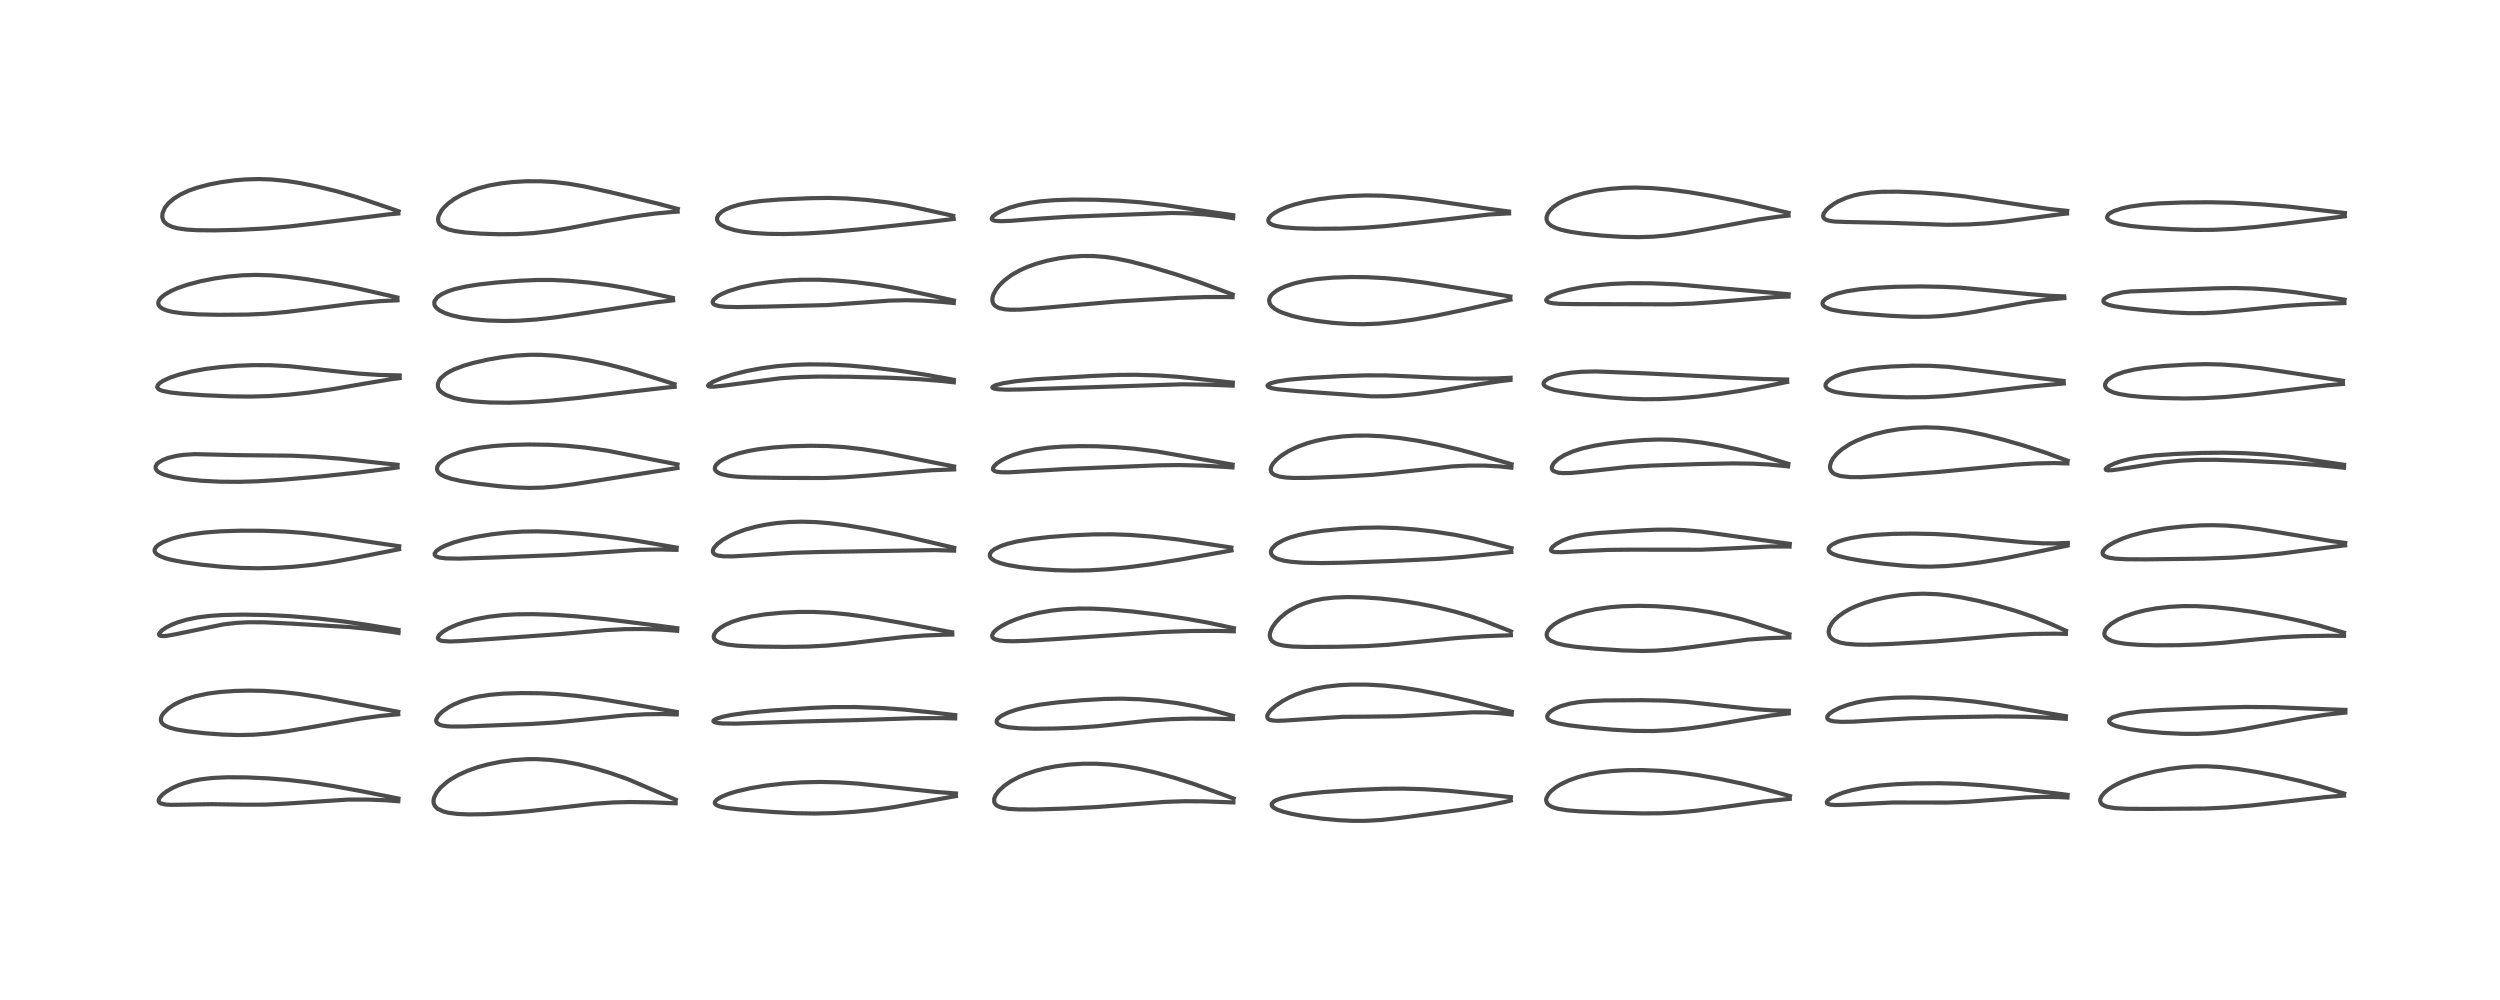 <?xml version="1.0" encoding="utf-8" standalone="no"?>
<!DOCTYPE svg PUBLIC "-//W3C//DTD SVG 1.1//EN"
  "http://www.w3.org/Graphics/SVG/1.1/DTD/svg11.dtd">
<!-- Created with matplotlib (https://matplotlib.org/) -->
<svg height="288pt" version="1.1" viewBox="0 0 720 288" width="720pt" xmlns="http://www.w3.org/2000/svg" xmlns:xlink="http://www.w3.org/1999/xlink">
 <defs>
  <style type="text/css">*{stroke-linecap:butt;stroke-linejoin:round;}</style>
 </defs>
 <g id="figure_1">
  <g id="patch_1">
   <path d="M 0 288 
L 720 288 
L 720 0 
L 0 0 
z
" style="fill:#ffffff;"/>
  </g>
  <g id="axes_1">
   <g id="line2d_1">
    <path clip-path="url(#p3a9fe9a970)" d="M 114.747 229.976 
L 104.138 227.869 
L 95.812 226.354 
L 88.856 225.306 
L 82.807 224.61 
L 77.097 224.162 
L 70.994 223.89 
L 65.525 223.852 
L 61.266 224.048 
L 57.78 224.451 
L 55.48 224.889 
L 53.037 225.553 
L 51.024 226.299 
L 49.648 226.941 
L 47.928 227.955 
L 46.805 228.827 
L 45.987 229.737 
L 45.704 230.348 
L 45.713 230.8 
L 45.977 231.176 
L 46.364 231.405 
L 47.737 231.714 
L 49.22 231.8 
L 53.137 231.739 
L 60.999 231.599 
L 70.027 231.747 
L 76.3 231.737 
L 81.865 231.474 
L 100.347 230.274 
L 105.777 230.273 
L 110.88 230.467 
L 114.713 230.751 
L 114.713 230.751 
" style="fill:none;stroke:#000000;stroke-linecap:square;stroke-opacity:0.7;stroke-width:1.2;"/>
   </g>
   <g id="line2d_2">
    <path clip-path="url(#p3a9fe9a970)" d="M 114.7 204.999 
L 105.144 203.212 
L 91.809 200.722 
L 85.968 199.837 
L 81.276 199.312 
L 76.098 198.976 
L 71.834 198.898 
L 67.495 199.001 
L 63.27 199.307 
L 59.967 199.738 
L 56.312 200.5 
L 53.617 201.336 
L 51.163 202.39 
L 49.89 203.094 
L 48.512 204.041 
L 47.108 205.391 
L 46.621 206.115 
L 46.335 206.892 
L 46.337 207.572 
L 46.573 208.131 
L 47.041 208.64 
L 47.734 209.089 
L 48.81 209.541 
L 50.809 210.076 
L 53.984 210.615 
L 58.811 211.16 
L 64.234 211.556 
L 68.679 211.692 
L 73.001 211.601 
L 77.526 211.251 
L 82.4 210.63 
L 88.76 209.573 
L 103.788 206.944 
L 109.706 206.166 
L 114.697 205.713 
L 114.697 205.713 
" style="fill:none;stroke:#000000;stroke-linecap:square;stroke-opacity:0.7;stroke-width:1.2;"/>
   </g>
   <g id="line2d_3">
    <path clip-path="url(#p3a9fe9a970)" d="M 114.777 181.432 
L 105.871 179.974 
L 98.902 178.965 
L 91.496 178.12 
L 83.571 177.453 
L 76.791 177.121 
L 69.752 177.009 
L 64.246 177.119 
L 60.249 177.395 
L 56.815 177.838 
L 53.732 178.471 
L 51.114 179.254 
L 49.525 179.883 
L 47.869 180.72 
L 46.636 181.557 
L 45.859 182.423 
L 45.788 182.714 
L 45.898 182.953 
L 46.179 183.106 
L 46.955 183.193 
L 48.06 183.11 
L 50.464 182.689 
L 64.244 179.841 
L 67.979 179.4 
L 71.39 179.207 
L 76.067 179.228 
L 83.872 179.598 
L 100.714 180.595 
L 107.025 181.208 
L 113.282 182.047 
L 114.777 182.286 
L 114.777 182.286 
" style="fill:none;stroke:#000000;stroke-linecap:square;stroke-opacity:0.7;stroke-width:1.2;"/>
   </g>
   <g id="line2d_4">
    <path clip-path="url(#p3a9fe9a970)" d="M 114.982 157.315 
L 108.234 156.327 
L 94.007 154.204 
L 87.466 153.477 
L 82.253 153.095 
L 75.7 152.861 
L 69.133 152.843 
L 63.555 153.02 
L 58.791 153.387 
L 54.594 153.955 
L 51.525 154.583 
L 49.571 155.121 
L 47.093 156.063 
L 45.659 156.883 
L 44.881 157.591 
L 44.533 158.267 
L 44.538 158.749 
L 44.685 159.093 
L 45.17 159.617 
L 46.053 160.155 
L 47.591 160.751 
L 49.316 161.222 
L 52.636 161.878 
L 57.879 162.615 
L 63.939 163.223 
L 69.23 163.556 
L 74.384 163.66 
L 79.073 163.558 
L 84.511 163.23 
L 90.475 162.625 
L 95.668 161.88 
L 101.491 160.819 
L 114.945 158.176 
L 114.945 158.176 
" style="fill:none;stroke:#000000;stroke-linecap:square;stroke-opacity:0.7;stroke-width:1.2;"/>
   </g>
   <g id="line2d_5">
    <path clip-path="url(#p3a9fe9a970)" d="M 114.499 133.861 
L 110.161 133.411 
L 98.347 132.118 
L 90.524 131.531 
L 83.954 131.239 
L 77.022 131.168 
L 68.565 131.084 
L 56.11 130.793 
L 52.941 130.991 
L 50.792 131.293 
L 48.361 131.891 
L 46.867 132.481 
L 45.66 133.217 
L 45.213 133.638 
L 44.805 134.376 
L 44.841 134.998 
L 45.102 135.44 
L 45.501 135.815 
L 46.502 136.392 
L 47.597 136.81 
L 49.921 137.412 
L 53.416 137.988 
L 57.888 138.443 
L 63.355 138.728 
L 68.805 138.771 
L 74.251 138.605 
L 81.205 138.172 
L 92.279 137.224 
L 103.246 136.083 
L 112.435 134.913 
L 114.5 134.616 
L 114.5 134.616 
" style="fill:none;stroke:#000000;stroke-linecap:square;stroke-opacity:0.7;stroke-width:1.2;"/>
   </g>
   <g id="line2d_6">
    <path clip-path="url(#p3a9fe9a970)" d="M 115.119 108.122 
L 109.098 107.973 
L 103.336 107.596 
L 96.034 106.845 
L 83.466 105.472 
L 78.215 105.187 
L 73.182 105.155 
L 68.228 105.338 
L 63.183 105.749 
L 59.213 106.255 
L 55.12 106.991 
L 51.763 107.82 
L 48.871 108.792 
L 46.937 109.699 
L 45.974 110.345 
L 45.391 111 
L 45.288 111.518 
L 45.539 111.942 
L 46.106 112.303 
L 46.821 112.565 
L 48.992 113.013 
L 52.236 113.382 
L 58.398 113.812 
L 66.542 114.156 
L 72.342 114.213 
L 77.707 114.056 
L 83.249 113.664 
L 89.107 113.033 
L 95.786 112.083 
L 104.582 110.556 
L 112.144 109.292 
L 115.096 108.903 
L 115.096 108.903 
" style="fill:none;stroke:#000000;stroke-linecap:square;stroke-opacity:0.7;stroke-width:1.2;"/>
   </g>
   <g id="line2d_7">
    <path clip-path="url(#p3a9fe9a970)" d="M 114.436 85.677 
L 102.184 82.874 
L 95.011 81.502 
L 88.226 80.403 
L 82.394 79.657 
L 78.207 79.305 
L 73.693 79.171 
L 69.888 79.283 
L 65.8 79.633 
L 61.702 80.215 
L 57.748 81.001 
L 53.989 81.994 
L 51.147 82.973 
L 49.216 83.822 
L 47.464 84.836 
L 46.439 85.669 
L 45.826 86.441 
L 45.63 86.889 
L 45.568 87.372 
L 45.704 87.894 
L 46.166 88.469 
L 46.935 88.97 
L 47.902 89.366 
L 49.586 89.804 
L 52.68 90.25 
L 57.101 90.541 
L 62.977 90.664 
L 71.189 90.601 
L 76.679 90.351 
L 82.531 89.843 
L 90.149 88.915 
L 103.559 87.234 
L 109.359 86.735 
L 114.483 86.493 
L 114.483 86.493 
" style="fill:none;stroke:#000000;stroke-linecap:square;stroke-opacity:0.7;stroke-width:1.2;"/>
   </g>
   <g id="line2d_8">
    <path clip-path="url(#p3a9fe9a970)" d="M 114.808 60.846 
L 109.916 59.161 
L 102.53 56.683 
L 97.044 55.101 
L 91.301 53.699 
L 86.226 52.686 
L 82.646 52.133 
L 78.186 51.691 
L 74.598 51.569 
L 70.738 51.675 
L 67.694 51.922 
L 63.737 52.453 
L 60.075 53.17 
L 56.616 54.105 
L 54.365 54.904 
L 51.966 56.013 
L 50.013 57.239 
L 48.619 58.438 
L 47.664 59.58 
L 47.418 59.963 
L 46.787 61.52 
L 46.739 62.554 
L 47.02 63.454 
L 47.434 64.041 
L 48.259 64.715 
L 49.575 65.325 
L 51.057 65.728 
L 53.636 66.105 
L 56.737 66.299 
L 61.938 66.349 
L 69.043 66.182 
L 76.899 65.772 
L 83.22 65.231 
L 91.124 64.316 
L 112.137 61.71 
L 114.711 61.489 
L 114.711 61.489 
" style="fill:none;stroke:#000000;stroke-linecap:square;stroke-opacity:0.7;stroke-width:1.2;"/>
   </g>
   <g id="line2d_9">
    <path clip-path="url(#p3a9fe9a970)" d="M 194.636 230.337 
L 180.801 224.389 
L 175.771 222.626 
L 171.328 221.296 
L 166.668 220.144 
L 162.477 219.352 
L 158.474 218.851 
L 154.637 218.632 
L 151.912 218.639 
L 147.751 218.909 
L 144.142 219.4 
L 140.377 220.179 
L 137.502 220.98 
L 134.679 221.981 
L 131.969 223.205 
L 129.773 224.474 
L 128.803 225.149 
L 126.903 226.799 
L 125.719 228.259 
L 124.991 229.757 
L 124.833 230.751 
L 124.918 231.416 
L 125.273 232.174 
L 125.917 232.834 
L 126.074 232.948 
L 127.744 233.723 
L 129.149 234.072 
L 131.621 234.399 
L 134.879 234.552 
L 139.764 234.493 
L 145.657 234.182 
L 152.117 233.64 
L 160.636 232.681 
L 171.078 231.493 
L 176.694 231.102 
L 181.537 230.986 
L 187.961 231.085 
L 194.599 231.348 
L 194.599 231.348 
" style="fill:none;stroke:#000000;stroke-linecap:square;stroke-opacity:0.7;stroke-width:1.2;"/>
   </g>
   <g id="line2d_10">
    <path clip-path="url(#p3a9fe9a970)" d="M 194.904 205.034 
L 185.091 203.352 
L 173.342 201.39 
L 166.093 200.408 
L 160.692 199.909 
L 155.728 199.661 
L 150.098 199.605 
L 145.126 199.76 
L 140.915 200.12 
L 137.441 200.678 
L 135.556 201.117 
L 132.891 201.956 
L 130.721 202.876 
L 129.313 203.627 
L 127.41 204.938 
L 126.319 206 
L 126.157 206.205 
L 125.64 207.229 
L 125.636 207.776 
L 125.887 208.242 
L 126.53 208.682 
L 127.447 208.971 
L 128.595 209.148 
L 129.953 209.239 
L 134.043 209.221 
L 152.935 208.507 
L 159.978 208.061 
L 166.545 207.428 
L 180.376 206.012 
L 185.809 205.711 
L 191.031 205.644 
L 194.919 205.766 
L 194.919 205.766 
" style="fill:none;stroke:#000000;stroke-linecap:square;stroke-opacity:0.7;stroke-width:1.2;"/>
   </g>
   <g id="line2d_11">
    <path clip-path="url(#p3a9fe9a970)" d="M 195.055 180.923 
L 186.364 179.793 
L 174.605 178.34 
L 165.764 177.484 
L 159.339 177.055 
L 153.644 176.871 
L 148.555 176.929 
L 144.785 177.156 
L 140.598 177.646 
L 136.805 178.36 
L 133.747 179.171 
L 131.477 179.953 
L 129.276 180.923 
L 127.554 181.938 
L 126.468 182.892 
L 126.1 183.649 
L 126.196 184.02 
L 126.451 184.264 
L 127.015 184.504 
L 127.545 184.619 
L 129.688 184.747 
L 132.695 184.632 
L 161.759 182.587 
L 174.572 181.458 
L 180.034 181.196 
L 185.395 181.154 
L 190.238 181.308 
L 195.025 181.664 
L 195.025 181.664 
" style="fill:none;stroke:#000000;stroke-linecap:square;stroke-opacity:0.7;stroke-width:1.2;"/>
   </g>
   <g id="line2d_12">
    <path clip-path="url(#p3a9fe9a970)" d="M 194.877 157.709 
L 182.337 155.559 
L 174.551 154.508 
L 167.162 153.717 
L 160.185 153.194 
L 154.798 153.026 
L 150.352 153.102 
L 146.026 153.383 
L 141.64 153.877 
L 136.986 154.642 
L 133.49 155.418 
L 130.652 156.234 
L 128.13 157.192 
L 126.897 157.809 
L 125.667 158.677 
L 125.166 159.415 
L 125.215 159.851 
L 125.539 160.181 
L 126.159 160.458 
L 126.765 160.61 
L 128.485 160.818 
L 132.265 160.882 
L 140.297 160.629 
L 162.637 159.791 
L 184.234 158.34 
L 190.062 158.25 
L 194.839 158.354 
L 194.839 158.354 
" style="fill:none;stroke:#000000;stroke-linecap:square;stroke-opacity:0.7;stroke-width:1.2;"/>
   </g>
   <g id="line2d_13">
    <path clip-path="url(#p3a9fe9a970)" d="M 195.125 133.758 
L 174.971 129.812 
L 168.382 128.887 
L 163.088 128.373 
L 158.078 128.098 
L 152.241 128.01 
L 146.805 128.138 
L 142.269 128.441 
L 138.285 128.921 
L 134.951 129.547 
L 132.357 130.245 
L 130.219 131.03 
L 128.689 131.778 
L 127.707 132.394 
L 126.499 133.469 
L 125.993 134.268 
L 125.844 135.061 
L 126.022 135.695 
L 126.526 136.324 
L 126.984 136.676 
L 128.166 137.288 
L 129.852 137.862 
L 132.851 138.552 
L 137.638 139.312 
L 143.852 140.032 
L 148.402 140.391 
L 152.54 140.522 
L 156.329 140.423 
L 160.281 140.098 
L 165.579 139.416 
L 175.678 137.82 
L 195.109 134.788 
L 195.109 134.788 
" style="fill:none;stroke:#000000;stroke-linecap:square;stroke-opacity:0.7;stroke-width:1.2;"/>
   </g>
   <g id="line2d_14">
    <path clip-path="url(#p3a9fe9a970)" d="M 194.243 110.636 
L 188.521 108.824 
L 180.694 106.404 
L 175.039 104.94 
L 170.016 103.877 
L 165.59 103.124 
L 160.457 102.489 
L 155.864 102.196 
L 152.586 102.182 
L 148.695 102.393 
L 144.657 102.856 
L 140.683 103.528 
L 136.285 104.527 
L 133.588 105.315 
L 130.92 106.316 
L 129.473 107.021 
L 128.248 107.779 
L 127.007 108.864 
L 126.507 109.533 
L 126.106 110.56 
L 126.12 111.385 
L 126.306 111.919 
L 126.711 112.521 
L 126.973 112.793 
L 128.325 113.712 
L 130.8 114.637 
L 133.261 115.179 
L 136.546 115.617 
L 141.102 115.915 
L 146.596 115.981 
L 152.332 115.806 
L 158.619 115.383 
L 166.869 114.568 
L 179.194 113.081 
L 191.667 111.651 
L 194.317 111.394 
L 194.317 111.394 
" style="fill:none;stroke:#000000;stroke-linecap:square;stroke-opacity:0.7;stroke-width:1.2;"/>
   </g>
   <g id="line2d_15">
    <path clip-path="url(#p3a9fe9a970)" d="M 193.761 85.803 
L 181.633 83.162 
L 175.481 82.135 
L 169.614 81.385 
L 163.975 80.873 
L 158.928 80.631 
L 154.893 80.627 
L 149.729 80.846 
L 143.042 81.354 
L 137.791 81.94 
L 134.164 82.523 
L 130.945 83.267 
L 129.14 83.849 
L 127.229 84.714 
L 126.128 85.458 
L 125.966 85.599 
L 125.2 86.611 
L 125.093 86.936 
L 125.1 87.681 
L 125.289 88.148 
L 125.751 88.739 
L 126.605 89.401 
L 128.17 90.176 
L 129.933 90.771 
L 132.763 91.424 
L 136.235 91.94 
L 140.541 92.307 
L 145.255 92.445 
L 149.251 92.368 
L 154.379 92.025 
L 159.872 91.409 
L 168.431 90.164 
L 189.019 87.056 
L 193.874 86.511 
L 193.874 86.511 
" style="fill:none;stroke:#000000;stroke-linecap:square;stroke-opacity:0.7;stroke-width:1.2;"/>
   </g>
   <g id="line2d_16">
    <path clip-path="url(#p3a9fe9a970)" d="M 195.213 60.168 
L 189.37 58.62 
L 176.338 55.48 
L 168.307 53.699 
L 163.73 52.907 
L 159.616 52.429 
L 155.678 52.201 
L 151.545 52.199 
L 147.446 52.441 
L 144.247 52.816 
L 140.878 53.424 
L 137.653 54.262 
L 135.703 54.922 
L 132.962 56.108 
L 130.885 57.285 
L 129.124 58.57 
L 127.851 59.778 
L 127.067 60.757 
L 126.278 62.357 
L 126.158 63.129 
L 126.281 63.945 
L 126.577 64.517 
L 126.9 64.89 
L 127.534 65.377 
L 129.144 66.08 
L 131.128 66.559 
L 133.971 66.956 
L 138.418 67.29 
L 143.71 67.458 
L 148.775 67.419 
L 153.576 67.144 
L 158.342 66.603 
L 163.252 65.814 
L 174.457 63.69 
L 182.154 62.375 
L 188.555 61.516 
L 193.562 61.05 
L 195.166 60.96 
L 195.166 60.96 
" style="fill:none;stroke:#000000;stroke-linecap:square;stroke-opacity:0.7;stroke-width:1.2;"/>
   </g>
   <g id="line2d_17">
    <path clip-path="url(#p3a9fe9a970)" d="M 275.323 228.511 
L 269.611 228.081 
L 262.143 227.298 
L 247.167 225.68 
L 241.782 225.326 
L 236.268 225.199 
L 230.7 225.327 
L 225.691 225.666 
L 220.512 226.262 
L 216.093 227.006 
L 212.218 227.904 
L 209.805 228.645 
L 207.883 229.423 
L 206.504 230.237 
L 205.933 230.866 
L 205.849 231.207 
L 205.911 231.447 
L 206.186 231.763 
L 206.969 232.158 
L 207.868 232.417 
L 209.442 232.71 
L 213.224 233.137 
L 222.706 233.857 
L 229.159 234.203 
L 234.882 234.295 
L 240.318 234.162 
L 245.936 233.82 
L 251.771 233.244 
L 257.592 232.43 
L 264.772 231.159 
L 275.292 229.275 
L 275.292 229.275 
" style="fill:none;stroke:#000000;stroke-linecap:square;stroke-opacity:0.7;stroke-width:1.2;"/>
   </g>
   <g id="line2d_18">
    <path clip-path="url(#p3a9fe9a970)" d="M 275.118 205.952 
L 268.1 205.148 
L 260.504 204.368 
L 253.702 203.897 
L 246.403 203.629 
L 240.075 203.633 
L 233.423 203.898 
L 222.069 204.639 
L 215.126 205.272 
L 210.653 205.898 
L 208.132 206.42 
L 206.23 207.029 
L 205.547 207.451 
L 205.453 207.726 
L 205.77 207.994 
L 206.678 208.224 
L 208.012 208.359 
L 211.87 208.414 
L 218.593 208.192 
L 230.787 207.789 
L 247.021 207.384 
L 263.916 206.831 
L 271.728 206.824 
L 275.091 206.908 
L 275.091 206.908 
" style="fill:none;stroke:#000000;stroke-linecap:square;stroke-opacity:0.7;stroke-width:1.2;"/>
   </g>
   <g id="line2d_19">
    <path clip-path="url(#p3a9fe9a970)" d="M 274.188 182.097 
L 259.657 179.392 
L 250.051 177.748 
L 244.025 176.926 
L 239.034 176.455 
L 234.234 176.233 
L 230.006 176.24 
L 225.056 176.475 
L 220.354 176.93 
L 216.547 177.522 
L 213.437 178.237 
L 210.885 179.065 
L 208.908 179.943 
L 207.618 180.702 
L 206.389 181.704 
L 205.706 182.645 
L 205.535 183.315 
L 205.672 183.921 
L 206.197 184.518 
L 206.966 184.955 
L 207.629 185.201 
L 209.467 185.626 
L 212.286 185.955 
L 217.267 186.192 
L 225.952 186.301 
L 232.789 186.21 
L 237.994 185.936 
L 243.853 185.402 
L 252.409 184.366 
L 260.326 183.47 
L 266.292 183.02 
L 272.151 182.791 
L 274.267 182.757 
L 274.267 182.757 
" style="fill:none;stroke:#000000;stroke-linecap:square;stroke-opacity:0.7;stroke-width:1.2;"/>
   </g>
   <g id="line2d_20">
    <path clip-path="url(#p3a9fe9a970)" d="M 274.829 157.769 
L 259.382 154.147 
L 250.76 152.445 
L 243.707 151.278 
L 238.884 150.678 
L 234.712 150.351 
L 230.912 150.244 
L 227.452 150.331 
L 223.881 150.623 
L 220.584 151.094 
L 217.574 151.715 
L 214.501 152.573 
L 211.893 153.53 
L 209.997 154.404 
L 208.076 155.522 
L 206.598 156.662 
L 205.605 157.803 
L 205.32 158.422 
L 205.313 159.041 
L 205.605 159.485 
L 206.176 159.824 
L 206.81 160.017 
L 208.5 160.225 
L 211.158 160.234 
L 216.4 159.935 
L 228.283 159.196 
L 236.557 158.962 
L 269.098 158.429 
L 274.787 158.588 
L 274.787 158.588 
" style="fill:none;stroke:#000000;stroke-linecap:square;stroke-opacity:0.7;stroke-width:1.2;"/>
   </g>
   <g id="line2d_21">
    <path clip-path="url(#p3a9fe9a970)" d="M 274.78 134.336 
L 269.535 133.323 
L 254.569 130.323 
L 248.385 129.352 
L 243.204 128.77 
L 238.271 128.459 
L 233.513 128.379 
L 227.858 128.518 
L 222.644 128.874 
L 218.289 129.401 
L 215.494 129.899 
L 212.349 130.676 
L 209.984 131.491 
L 208.227 132.319 
L 207.193 132.978 
L 206.28 133.833 
L 205.951 134.386 
L 205.86 134.991 
L 206.067 135.516 
L 206.672 136.055 
L 207.16 136.309 
L 208.006 136.613 
L 209.887 137.015 
L 211.988 137.263 
L 216.509 137.504 
L 225.742 137.639 
L 237.258 137.67 
L 243.301 137.45 
L 249.936 136.974 
L 268.383 135.427 
L 274.801 135.191 
L 274.801 135.191 
" style="fill:none;stroke:#000000;stroke-linecap:square;stroke-opacity:0.7;stroke-width:1.2;"/>
   </g>
   <g id="line2d_22">
    <path clip-path="url(#p3a9fe9a970)" d="M 274.686 109.379 
L 266.726 107.942 
L 259.351 106.822 
L 251.722 105.903 
L 244.516 105.28 
L 238.834 104.995 
L 233.045 104.932 
L 228.577 105.078 
L 223.72 105.468 
L 219.229 106.072 
L 215.131 106.843 
L 211.292 107.788 
L 207.889 108.871 
L 205.221 110.013 
L 204.109 110.743 
L 203.918 111.085 
L 204.035 111.244 
L 204.437 111.357 
L 205.595 111.367 
L 208.088 111.105 
L 224.848 108.932 
L 230.255 108.588 
L 235.907 108.456 
L 244.296 108.503 
L 256.414 108.799 
L 264.661 109.198 
L 271.335 109.726 
L 274.708 110.104 
L 274.708 110.104 
" style="fill:none;stroke:#000000;stroke-linecap:square;stroke-opacity:0.7;stroke-width:1.2;"/>
   </g>
   <g id="line2d_23">
    <path clip-path="url(#p3a9fe9a970)" d="M 274.719 86.543 
L 258.808 83.08 
L 252.555 82.047 
L 246.224 81.252 
L 240.73 80.781 
L 235.856 80.561 
L 230.867 80.565 
L 226.302 80.794 
L 221.44 81.283 
L 217.369 81.901 
L 213.207 82.796 
L 209.829 83.834 
L 207.741 84.729 
L 206.709 85.313 
L 205.578 86.245 
L 205.242 86.871 
L 205.303 87.31 
L 205.554 87.598 
L 206.207 87.929 
L 207.232 88.177 
L 208.989 88.364 
L 212.326 88.443 
L 220.802 88.297 
L 238.321 87.859 
L 246.2 87.295 
L 256.144 86.58 
L 260.889 86.468 
L 265.834 86.58 
L 271.344 86.941 
L 274.691 87.268 
L 274.691 87.268 
" style="fill:none;stroke:#000000;stroke-linecap:square;stroke-opacity:0.7;stroke-width:1.2;"/>
   </g>
   <g id="line2d_24">
    <path clip-path="url(#p3a9fe9a970)" d="M 274.527 62.157 
L 260.587 59.078 
L 255.592 58.277 
L 249.585 57.574 
L 243.772 57.15 
L 238.652 57.005 
L 233.202 57.085 
L 224.44 57.461 
L 219.322 57.872 
L 216.019 58.309 
L 212.955 58.922 
L 210.529 59.648 
L 208.948 60.328 
L 207.894 60.961 
L 206.922 61.874 
L 206.539 62.647 
L 206.506 63.196 
L 206.716 63.806 
L 207.198 64.398 
L 207.855 64.895 
L 209.167 65.547 
L 211.534 66.274 
L 213.732 66.703 
L 216.811 67.083 
L 221.209 67.349 
L 225.916 67.405 
L 232.33 67.235 
L 239.204 66.81 
L 247.612 66.043 
L 267.282 63.94 
L 274.671 63.068 
L 274.671 63.068 
" style="fill:none;stroke:#000000;stroke-linecap:square;stroke-opacity:0.7;stroke-width:1.2;"/>
   </g>
   <g id="line2d_25">
    <path clip-path="url(#p3a9fe9a970)" d="M 355.307 229.966 
L 343.745 225.751 
L 338.133 223.973 
L 332.62 222.459 
L 327.779 221.367 
L 323.627 220.652 
L 319.557 220.182 
L 315.669 219.958 
L 312.004 219.954 
L 307.978 220.196 
L 303.976 220.711 
L 300.694 221.362 
L 298.131 222.039 
L 295.17 223.048 
L 293.454 223.778 
L 291.09 225.025 
L 289.287 226.26 
L 287.674 227.745 
L 286.718 229.056 
L 286.334 230.011 
L 286.338 231.016 
L 286.651 231.597 
L 287.054 231.966 
L 287.644 232.297 
L 288.54 232.605 
L 290.476 232.943 
L 293.341 233.12 
L 298.256 233.123 
L 306.794 232.875 
L 315.862 232.427 
L 325.251 231.712 
L 335.355 230.949 
L 341.119 230.753 
L 346.738 230.791 
L 355.211 231.096 
L 355.211 231.096 
" style="fill:none;stroke:#000000;stroke-linecap:square;stroke-opacity:0.7;stroke-width:1.2;"/>
   </g>
   <g id="line2d_26">
    <path clip-path="url(#p3a9fe9a970)" d="M 355.086 206.172 
L 348.575 204.409 
L 344.407 203.456 
L 339.069 202.504 
L 333.711 201.825 
L 328.19 201.385 
L 323.011 201.217 
L 317.924 201.302 
L 311.28 201.695 
L 304.38 202.309 
L 299.378 202.959 
L 295.606 203.657 
L 292.712 204.391 
L 290.444 205.165 
L 288.514 206.095 
L 287.569 206.785 
L 287.108 207.368 
L 287.023 207.979 
L 287.21 208.321 
L 287.732 208.717 
L 288.706 209.096 
L 290.445 209.451 
L 293.62 209.746 
L 297.868 209.867 
L 303.943 209.81 
L 310.128 209.574 
L 316.489 209.112 
L 323.461 208.348 
L 331.505 207.479 
L 337.305 207.108 
L 343.003 206.96 
L 350.245 206.988 
L 355.076 207.124 
L 355.076 207.124 
" style="fill:none;stroke:#000000;stroke-linecap:square;stroke-opacity:0.7;stroke-width:1.2;"/>
   </g>
   <g id="line2d_27">
    <path clip-path="url(#p3a9fe9a970)" d="M 355.368 180.923 
L 347.877 179.315 
L 341.832 178.232 
L 334.003 177.068 
L 326.079 176.1 
L 319.631 175.524 
L 314.734 175.286 
L 310.705 175.267 
L 306.213 175.487 
L 302.812 175.859 
L 298.966 176.53 
L 295.75 177.325 
L 292.697 178.32 
L 290.463 179.246 
L 288.494 180.272 
L 287.349 181.025 
L 286.517 181.723 
L 286.053 182.253 
L 285.71 183.07 
L 285.828 183.551 
L 286.15 183.884 
L 286.706 184.168 
L 287.795 184.446 
L 289.372 184.619 
L 291.703 184.678 
L 296.054 184.548 
L 304.353 184.033 
L 334.321 182.022 
L 343.204 181.725 
L 350.671 181.692 
L 355.326 181.814 
L 355.326 181.814 
" style="fill:none;stroke:#000000;stroke-linecap:square;stroke-opacity:0.7;stroke-width:1.2;"/>
   </g>
   <g id="line2d_28">
    <path clip-path="url(#p3a9fe9a970)" d="M 354.632 157.688 
L 339.054 155.338 
L 331.814 154.542 
L 325.413 154.058 
L 320.253 153.874 
L 314.954 153.905 
L 308.644 154.175 
L 302.112 154.66 
L 296.884 155.258 
L 292.818 155.955 
L 290.128 156.619 
L 288.185 157.28 
L 286.362 158.19 
L 285.592 158.799 
L 285.158 159.391 
L 285.049 160.067 
L 285.279 160.603 
L 285.825 161.133 
L 286.808 161.689 
L 288.165 162.194 
L 290.187 162.715 
L 293.821 163.337 
L 298.236 163.828 
L 303.813 164.203 
L 309.051 164.336 
L 313.842 164.253 
L 318.88 163.954 
L 324.753 163.382 
L 331.638 162.481 
L 339.823 161.168 
L 354.675 158.535 
L 354.675 158.535 
" style="fill:none;stroke:#000000;stroke-linecap:square;stroke-opacity:0.7;stroke-width:1.2;"/>
   </g>
   <g id="line2d_29">
    <path clip-path="url(#p3a9fe9a970)" d="M 354.979 133.799 
L 333.239 130.038 
L 326.502 129.21 
L 321.219 128.766 
L 315.787 128.522 
L 310.591 128.487 
L 305.704 128.643 
L 301.837 128.939 
L 298.101 129.438 
L 294.744 130.138 
L 292.016 130.954 
L 290.053 131.737 
L 288.436 132.563 
L 287.092 133.47 
L 286.268 134.286 
L 285.976 134.86 
L 286.017 135.284 
L 286.36 135.619 
L 287.043 135.861 
L 288.541 136.026 
L 290.737 136.019 
L 295.981 135.722 
L 307.107 135.067 
L 333.589 134.013 
L 339.751 133.938 
L 346.173 134.088 
L 353.643 134.518 
L 354.962 134.613 
L 354.962 134.613 
" style="fill:none;stroke:#000000;stroke-linecap:square;stroke-opacity:0.7;stroke-width:1.2;"/>
   </g>
   <g id="line2d_30">
    <path clip-path="url(#p3a9fe9a970)" d="M 355.056 110.194 
L 348.867 109.527 
L 339.369 108.523 
L 333.63 108.136 
L 327.281 107.94 
L 322.212 107.97 
L 314.889 108.26 
L 298.271 109.227 
L 292.597 109.785 
L 288.879 110.374 
L 286.721 110.944 
L 285.876 111.402 
L 285.806 111.601 
L 285.936 111.761 
L 286.484 111.963 
L 287.453 112.111 
L 289.989 112.229 
L 294.43 112.164 
L 340.484 110.678 
L 348.172 110.801 
L 355.026 111.061 
L 355.026 111.061 
" style="fill:none;stroke:#000000;stroke-linecap:square;stroke-opacity:0.7;stroke-width:1.2;"/>
   </g>
   <g id="line2d_31">
    <path clip-path="url(#p3a9fe9a970)" d="M 355.034 84.827 
L 345.209 81.181 
L 338.297 78.898 
L 331.035 76.731 
L 325.509 75.294 
L 321.455 74.459 
L 318.279 74 
L 314.895 73.741 
L 311.598 73.728 
L 308.425 73.934 
L 304.974 74.392 
L 301.478 75.106 
L 298.488 75.941 
L 295.837 76.896 
L 293.721 77.847 
L 291.375 79.176 
L 289.256 80.749 
L 287.773 82.205 
L 286.807 83.464 
L 286.081 84.847 
L 285.794 85.98 
L 285.845 86.898 
L 286.163 87.609 
L 286.593 88.074 
L 287.25 88.491 
L 287.996 88.779 
L 289.428 89.074 
L 291.002 89.2 
L 293.833 89.179 
L 298.262 88.868 
L 321.763 86.82 
L 339.512 85.786 
L 347.202 85.544 
L 353.779 85.555 
L 354.968 85.587 
L 354.968 85.587 
" style="fill:none;stroke:#000000;stroke-linecap:square;stroke-opacity:0.7;stroke-width:1.2;"/>
   </g>
   <g id="line2d_32">
    <path clip-path="url(#p3a9fe9a970)" d="M 355.171 61.975 
L 350.084 61.245 
L 335.388 59.035 
L 328.274 58.248 
L 322.283 57.795 
L 315.614 57.526 
L 309.082 57.477 
L 303.757 57.643 
L 299.623 57.981 
L 296.47 58.421 
L 293.346 59.07 
L 290.764 59.821 
L 288.222 60.843 
L 286.855 61.597 
L 285.91 62.354 
L 285.609 62.887 
L 285.677 63.182 
L 286.031 63.437 
L 286.637 63.599 
L 288.222 63.707 
L 291.059 63.604 
L 298.822 62.998 
L 307.453 62.44 
L 320.063 61.964 
L 337.542 61.343 
L 342.214 61.444 
L 347.004 61.756 
L 351.883 62.312 
L 355.137 62.842 
L 355.137 62.842 
" style="fill:none;stroke:#000000;stroke-linecap:square;stroke-opacity:0.7;stroke-width:1.2;"/>
   </g>
   <g id="line2d_33">
    <path clip-path="url(#p3a9fe9a970)" d="M 435.136 229.571 
L 426.318 228.642 
L 416.873 227.722 
L 410.052 227.288 
L 403.879 227.118 
L 398.467 227.17 
L 390.152 227.519 
L 381.124 228.109 
L 375.512 228.682 
L 371.445 229.322 
L 369.109 229.878 
L 367.607 230.412 
L 366.857 230.819 
L 366.266 231.456 
L 366.242 231.916 
L 366.432 232.253 
L 366.852 232.629 
L 367.795 233.144 
L 369.493 233.752 
L 371.887 234.361 
L 375.391 235.024 
L 380.607 235.75 
L 385.514 236.212 
L 389.734 236.413 
L 393.274 236.405 
L 397.719 236.152 
L 403.099 235.567 
L 419.905 233.342 
L 427.127 232.202 
L 433.24 231 
L 435.126 230.557 
L 435.126 230.557 
" style="fill:none;stroke:#000000;stroke-linecap:square;stroke-opacity:0.7;stroke-width:1.2;"/>
   </g>
   <g id="line2d_34">
    <path clip-path="url(#p3a9fe9a970)" d="M 435.405 204.979 
L 423.635 201.982 
L 415.33 200.102 
L 408.771 198.812 
L 403.367 197.962 
L 398.581 197.441 
L 393.591 197.166 
L 389.032 197.167 
L 385.781 197.335 
L 381.768 197.781 
L 378.851 198.314 
L 376.043 199.037 
L 373.305 199.987 
L 371.41 200.819 
L 369.413 201.891 
L 367.371 203.277 
L 366.144 204.356 
L 365.409 205.222 
L 364.991 206.038 
L 364.936 206.392 
L 365.119 206.925 
L 365.55 207.246 
L 366.344 207.48 
L 367.79 207.594 
L 370.04 207.519 
L 386.773 206.447 
L 394.797 206.386 
L 403.168 206.268 
L 410.203 205.942 
L 424.064 205.153 
L 428.281 205.173 
L 432.101 205.402 
L 435.366 205.791 
L 435.366 205.791 
" style="fill:none;stroke:#000000;stroke-linecap:square;stroke-opacity:0.7;stroke-width:1.2;"/>
   </g>
   <g id="line2d_35">
    <path clip-path="url(#p3a9fe9a970)" d="M 435.175 181.846 
L 427.552 178.842 
L 423.275 177.392 
L 419.018 176.157 
L 413.422 174.805 
L 408.397 173.819 
L 403.037 172.988 
L 397.529 172.374 
L 392.395 172.033 
L 388.07 171.953 
L 384.403 172.093 
L 381.214 172.433 
L 378.622 172.916 
L 375.89 173.692 
L 373.567 174.636 
L 371.42 175.812 
L 370.285 176.585 
L 368.618 177.978 
L 367.375 179.317 
L 366.429 180.682 
L 365.864 181.954 
L 365.714 182.655 
L 365.702 183.2 
L 365.952 184.078 
L 366.38 184.639 
L 367.195 185.206 
L 368.259 185.618 
L 369.895 185.964 
L 372.319 186.203 
L 376.279 186.321 
L 384.807 186.28 
L 393.461 186.077 
L 399.607 185.708 
L 407.054 184.995 
L 419.607 183.742 
L 427.001 183.254 
L 435.134 182.949 
L 435.134 182.949 
" style="fill:none;stroke:#000000;stroke-linecap:square;stroke-opacity:0.7;stroke-width:1.2;"/>
   </g>
   <g id="line2d_36">
    <path clip-path="url(#p3a9fe9a970)" d="M 435.327 157.873 
L 424.437 155.104 
L 419.071 154.036 
L 413.045 153.107 
L 407.844 152.504 
L 402.366 152.082 
L 397.207 151.922 
L 391.993 152.004 
L 386.162 152.343 
L 381.015 152.849 
L 377.164 153.412 
L 373.929 154.093 
L 371.281 154.885 
L 369.586 155.575 
L 367.931 156.494 
L 367.328 156.939 
L 366.399 157.914 
L 366.062 158.627 
L 366.011 159.027 
L 366.124 159.558 
L 366.495 160.093 
L 367.083 160.545 
L 368.086 161.012 
L 369.776 161.475 
L 371.947 161.811 
L 375.306 162.067 
L 380.442 162.167 
L 386.989 162.065 
L 400.704 161.575 
L 414.564 160.937 
L 421.529 160.391 
L 432.079 159.3 
L 435.273 158.96 
L 435.273 158.96 
" style="fill:none;stroke:#000000;stroke-linecap:square;stroke-opacity:0.7;stroke-width:1.2;"/>
   </g>
   <g id="line2d_37">
    <path clip-path="url(#p3a9fe9a970)" d="M 435.341 133.694 
L 427.502 131.449 
L 420.301 129.496 
L 414.224 128.082 
L 408.21 126.92 
L 403.256 126.172 
L 398.192 125.654 
L 393.89 125.449 
L 390.138 125.474 
L 386.733 125.682 
L 382.855 126.164 
L 379.097 126.923 
L 376.455 127.666 
L 373.623 128.704 
L 371.209 129.854 
L 369.033 131.21 
L 367.578 132.416 
L 366.602 133.538 
L 366.089 134.5 
L 365.955 135.17 
L 366.078 135.824 
L 366.4 136.293 
L 367.047 136.759 
L 368.501 137.253 
L 370.3 137.521 
L 372.602 137.649 
L 377.009 137.627 
L 387.345 137.225 
L 395.498 136.734 
L 401.794 136.121 
L 418.253 134.326 
L 423.069 134.089 
L 427.594 134.093 
L 431.93 134.33 
L 435.288 134.7 
L 435.288 134.7 
" style="fill:none;stroke:#000000;stroke-linecap:square;stroke-opacity:0.7;stroke-width:1.2;"/>
   </g>
   <g id="line2d_38">
    <path clip-path="url(#p3a9fe9a970)" d="M 435.051 108.797 
L 430.964 108.988 
L 424.475 109.054 
L 416.55 108.891 
L 406.936 108.44 
L 399.122 108.118 
L 393.242 108.106 
L 386.265 108.329 
L 376.406 108.876 
L 371.118 109.364 
L 367.804 109.88 
L 365.889 110.407 
L 365.116 110.865 
L 365.026 111.065 
L 365.178 111.341 
L 365.505 111.534 
L 366.515 111.842 
L 367.932 112.091 
L 373.162 112.599 
L 394.938 114.148 
L 399.496 114.127 
L 403.371 113.918 
L 408.46 113.419 
L 414.138 112.633 
L 425.425 110.748 
L 432.176 109.759 
L 434.999 109.425 
L 434.999 109.425 
" style="fill:none;stroke:#000000;stroke-linecap:square;stroke-opacity:0.7;stroke-width:1.2;"/>
   </g>
   <g id="line2d_39">
    <path clip-path="url(#p3a9fe9a970)" d="M 434.996 85.395 
L 425.294 83.807 
L 410.589 81.44 
L 403.913 80.569 
L 398.848 80.097 
L 393.777 79.834 
L 389.156 79.781 
L 383.864 79.956 
L 379.509 80.339 
L 376.396 80.795 
L 372.991 81.542 
L 370.216 82.444 
L 368.539 83.204 
L 367.562 83.779 
L 366.441 84.679 
L 365.865 85.397 
L 365.564 86.076 
L 365.495 86.585 
L 365.684 87.417 
L 366.159 88.12 
L 367.147 88.951 
L 368.322 89.615 
L 369.35 90.065 
L 372.084 90.966 
L 375.232 91.714 
L 379.091 92.393 
L 383.799 92.977 
L 388.609 93.318 
L 392.661 93.378 
L 397.036 93.204 
L 402.03 92.743 
L 407.241 92.032 
L 413.039 91.024 
L 420.826 89.406 
L 435.016 86.291 
L 435.016 86.291 
" style="fill:none;stroke:#000000;stroke-linecap:square;stroke-opacity:0.7;stroke-width:1.2;"/>
   </g>
   <g id="line2d_40">
    <path clip-path="url(#p3a9fe9a970)" d="M 434.593 60.921 
L 429.592 60.253 
L 410.208 57.419 
L 404.09 56.763 
L 398.151 56.361 
L 393.454 56.283 
L 388.338 56.465 
L 383.684 56.863 
L 379.709 57.391 
L 375.894 58.108 
L 372.766 58.908 
L 370.59 59.631 
L 368.483 60.53 
L 367.038 61.343 
L 366.093 62.06 
L 365.392 62.921 
L 365.253 63.35 
L 365.36 63.921 
L 365.73 64.338 
L 366.538 64.776 
L 367.383 65.046 
L 369.634 65.447 
L 373.308 65.739 
L 378.793 65.882 
L 386.214 65.836 
L 392.767 65.585 
L 398.804 65.137 
L 407.034 64.261 
L 428.899 61.772 
L 434.211 61.477 
L 434.622 61.466 
L 434.622 61.466 
" style="fill:none;stroke:#000000;stroke-linecap:square;stroke-opacity:0.7;stroke-width:1.2;"/>
   </g>
   <g id="line2d_41">
    <path clip-path="url(#p3a9fe9a970)" d="M 515.517 229.275 
L 508.324 227.274 
L 502.307 225.804 
L 495.371 224.341 
L 488.757 223.184 
L 483.467 222.476 
L 478.295 222.012 
L 473.06 221.787 
L 468.701 221.805 
L 464.18 222.06 
L 460.592 222.479 
L 457.491 223.04 
L 454.572 223.788 
L 451.846 224.744 
L 449.343 225.943 
L 448.088 226.726 
L 446.727 227.823 
L 445.957 228.683 
L 445.329 229.942 
L 445.276 230.442 
L 445.484 231.202 
L 445.929 231.745 
L 446.576 232.19 
L 447.447 232.572 
L 448.708 232.931 
L 451.393 233.369 
L 454.862 233.663 
L 461.627 233.965 
L 473 234.264 
L 478.444 234.22 
L 483.226 233.979 
L 488.589 233.474 
L 494.891 232.644 
L 508.081 230.817 
L 515.452 230.079 
L 515.452 230.079 
" style="fill:none;stroke:#000000;stroke-linecap:square;stroke-opacity:0.7;stroke-width:1.2;"/>
   </g>
   <g id="line2d_42">
    <path clip-path="url(#p3a9fe9a970)" d="M 515.182 204.693 
L 510.56 204.588 
L 505.696 204.27 
L 499.313 203.616 
L 485.573 202.121 
L 479.458 201.768 
L 472.85 201.647 
L 462.269 201.725 
L 457.479 201.933 
L 454.5 202.234 
L 451.952 202.679 
L 449.378 203.417 
L 447.666 204.18 
L 446.655 204.831 
L 446.072 205.365 
L 445.661 206.002 
L 445.579 206.404 
L 445.731 206.928 
L 446.071 207.299 
L 446.914 207.777 
L 448.855 208.36 
L 451.759 208.871 
L 456.831 209.476 
L 464.534 210.156 
L 470.706 210.496 
L 476.002 210.538 
L 481.079 210.299 
L 486.075 209.819 
L 491.987 209.012 
L 501.554 207.408 
L 509.988 206.072 
L 515.141 205.457 
L 515.141 205.457 
" style="fill:none;stroke:#000000;stroke-linecap:square;stroke-opacity:0.7;stroke-width:1.2;"/>
   </g>
   <g id="line2d_43">
    <path clip-path="url(#p3a9fe9a970)" d="M 515.347 182.655 
L 501.782 178.38 
L 496.735 177.152 
L 492.018 176.236 
L 487.379 175.533 
L 481.884 174.929 
L 476.817 174.59 
L 471.937 174.476 
L 467.305 174.597 
L 463.662 174.883 
L 459.589 175.452 
L 456.767 176.036 
L 453.975 176.808 
L 451.364 177.762 
L 449.241 178.778 
L 447.576 179.827 
L 446.481 180.766 
L 445.951 181.394 
L 445.52 182.217 
L 445.423 182.805 
L 445.568 183.457 
L 445.931 183.982 
L 446.616 184.523 
L 448.382 185.277 
L 450.459 185.783 
L 454.087 186.318 
L 459.511 186.819 
L 467.2 187.319 
L 472.751 187.479 
L 476.779 187.393 
L 481.377 187.059 
L 486.391 186.467 
L 503.448 184.2 
L 508.942 183.805 
L 514.743 183.614 
L 515.344 183.611 
L 515.344 183.611 
" style="fill:none;stroke:#000000;stroke-linecap:square;stroke-opacity:0.7;stroke-width:1.2;"/>
   </g>
   <g id="line2d_44">
    <path clip-path="url(#p3a9fe9a970)" d="M 515.466 156.625 
L 507.223 155.503 
L 490.094 153.123 
L 485.431 152.7 
L 481.463 152.529 
L 476.779 152.558 
L 469.97 152.866 
L 460.326 153.507 
L 456.449 153.952 
L 453.856 154.429 
L 451.844 154.973 
L 449.955 155.698 
L 448.242 156.636 
L 447.23 157.43 
L 446.759 158.017 
L 446.666 158.448 
L 446.813 158.686 
L 447.275 158.898 
L 447.756 158.985 
L 449.823 159.03 
L 455.705 158.703 
L 463.16 158.37 
L 469.554 158.306 
L 489.847 158.32 
L 497.659 157.972 
L 509.873 157.39 
L 514.632 157.394 
L 515.403 157.419 
L 515.403 157.419 
" style="fill:none;stroke:#000000;stroke-linecap:square;stroke-opacity:0.7;stroke-width:1.2;"/>
   </g>
   <g id="line2d_45">
    <path clip-path="url(#p3a9fe9a970)" d="M 515.039 133.584 
L 506.021 130.844 
L 500.604 129.449 
L 495.375 128.336 
L 490.326 127.485 
L 485.696 126.926 
L 481.651 126.646 
L 477.737 126.581 
L 473.581 126.714 
L 468.973 127.049 
L 463.34 127.685 
L 459.207 128.355 
L 455.643 129.166 
L 452.995 129.998 
L 450.472 131.105 
L 448.661 132.251 
L 447.476 133.391 
L 446.958 134.348 
L 446.928 134.942 
L 447.141 135.389 
L 447.393 135.628 
L 448.684 136.118 
L 450.051 136.262 
L 452.489 136.214 
L 455.959 135.892 
L 469.115 134.459 
L 475.522 134.092 
L 489.378 133.648 
L 498.982 133.459 
L 504.649 133.535 
L 509.449 133.778 
L 514.486 134.268 
L 514.974 134.331 
L 514.974 134.331 
" style="fill:none;stroke:#000000;stroke-linecap:square;stroke-opacity:0.7;stroke-width:1.2;"/>
   </g>
   <g id="line2d_46">
    <path clip-path="url(#p3a9fe9a970)" d="M 514.706 109.307 
L 507.841 109.149 
L 497.427 108.687 
L 473.588 107.516 
L 459.651 106.977 
L 455.418 107.076 
L 452.483 107.327 
L 449.572 107.803 
L 447.786 108.267 
L 445.93 109.009 
L 444.958 109.672 
L 444.588 110.185 
L 444.543 110.595 
L 444.681 110.915 
L 445.114 111.322 
L 446.105 111.811 
L 447.692 112.287 
L 450.407 112.834 
L 455.92 113.633 
L 463.126 114.427 
L 468.538 114.824 
L 473.311 114.98 
L 478.236 114.938 
L 483.514 114.688 
L 488.803 114.249 
L 494.534 113.575 
L 501.207 112.565 
L 509.177 111.128 
L 514.712 110.002 
L 514.712 110.002 
" style="fill:none;stroke:#000000;stroke-linecap:square;stroke-opacity:0.7;stroke-width:1.2;"/>
   </g>
   <g id="line2d_47">
    <path clip-path="url(#p3a9fe9a970)" d="M 515.144 84.735 
L 482.84 81.9 
L 475.572 81.587 
L 469.281 81.559 
L 463.964 81.787 
L 459.418 82.206 
L 455.173 82.819 
L 451.732 83.517 
L 448.659 84.379 
L 447.013 85.019 
L 445.775 85.729 
L 445.305 86.321 
L 445.32 86.571 
L 445.509 86.807 
L 446.199 87.123 
L 447.227 87.333 
L 449.045 87.499 
L 453.233 87.581 
L 472.312 87.622 
L 481.195 87.649 
L 487.537 87.438 
L 494.076 86.981 
L 511.957 85.512 
L 515.106 85.427 
L 515.106 85.427 
" style="fill:none;stroke:#000000;stroke-linecap:square;stroke-opacity:0.7;stroke-width:1.2;"/>
   </g>
   <g id="line2d_48">
    <path clip-path="url(#p3a9fe9a970)" d="M 515.116 61.309 
L 501.38 58.096 
L 493.383 56.515 
L 486.5 55.362 
L 480.586 54.584 
L 475.619 54.161 
L 471.124 54.02 
L 467.464 54.098 
L 463.516 54.394 
L 459.659 54.922 
L 455.989 55.697 
L 453.126 56.557 
L 450.899 57.453 
L 448.933 58.498 
L 447.403 59.594 
L 446.433 60.545 
L 445.748 61.534 
L 445.407 62.544 
L 445.428 63.3 
L 445.693 63.966 
L 446.068 64.446 
L 446.791 65.024 
L 448.075 65.666 
L 449.567 66.159 
L 452.122 66.733 
L 455.898 67.299 
L 461.278 67.845 
L 467.113 68.211 
L 471.935 68.301 
L 476.135 68.158 
L 480.296 67.791 
L 485.492 67.068 
L 491.929 65.917 
L 506.554 63.189 
L 512.321 62.386 
L 515.109 62.094 
L 515.109 62.094 
" style="fill:none;stroke:#000000;stroke-linecap:square;stroke-opacity:0.7;stroke-width:1.2;"/>
   </g>
   <g id="line2d_49">
    <path clip-path="url(#p3a9fe9a970)" d="M 595.469 228.914 
L 579.725 226.967 
L 570.745 226.116 
L 564.575 225.729 
L 558.563 225.568 
L 551.664 225.626 
L 546.113 225.851 
L 541.088 226.26 
L 536.961 226.825 
L 533.43 227.548 
L 531 228.232 
L 528.973 228.98 
L 527.398 229.764 
L 526.393 230.524 
L 526.114 230.995 
L 526.184 231.316 
L 526.408 231.504 
L 527.156 231.739 
L 528.564 231.858 
L 531.707 231.781 
L 545.111 231.12 
L 551.922 231.128 
L 560.965 231.14 
L 567.045 230.892 
L 574.531 230.321 
L 583.623 229.653 
L 588.723 229.503 
L 593.074 229.562 
L 595.435 229.68 
L 595.435 229.68 
" style="fill:none;stroke:#000000;stroke-linecap:square;stroke-opacity:0.7;stroke-width:1.2;"/>
   </g>
   <g id="line2d_50">
    <path clip-path="url(#p3a9fe9a970)" d="M 594.974 206.258 
L 588.258 205.143 
L 575.079 202.928 
L 568.493 202.036 
L 562.248 201.401 
L 556.335 201.016 
L 550.59 200.859 
L 545.734 200.938 
L 541.397 201.24 
L 537.732 201.719 
L 534.677 202.322 
L 532.028 203.045 
L 529.779 203.87 
L 528.035 204.734 
L 526.921 205.516 
L 526.388 206.104 
L 526.212 206.52 
L 526.297 206.976 
L 526.598 207.268 
L 527.154 207.522 
L 528.157 207.743 
L 530.341 207.898 
L 533.946 207.83 
L 541.27 207.374 
L 549.814 206.884 
L 560.052 206.572 
L 574.957 206.324 
L 582.999 206.409 
L 590.647 206.725 
L 594.953 207.02 
L 594.953 207.02 
" style="fill:none;stroke:#000000;stroke-linecap:square;stroke-opacity:0.7;stroke-width:1.2;"/>
   </g>
   <g id="line2d_51">
    <path clip-path="url(#p3a9fe9a970)" d="M 595.002 181.651 
L 590.481 179.613 
L 585.724 177.719 
L 580.635 175.982 
L 575.238 174.408 
L 569.849 173.065 
L 564.916 172.049 
L 561.244 171.473 
L 557.887 171.127 
L 554.019 170.982 
L 550.567 171.091 
L 546.941 171.438 
L 543.151 172.048 
L 539.936 172.775 
L 537.129 173.599 
L 534.478 174.593 
L 532.7 175.424 
L 531.089 176.343 
L 529.429 177.537 
L 528.182 178.726 
L 527.496 179.598 
L 526.881 180.752 
L 526.644 181.794 
L 526.759 182.748 
L 527.137 183.462 
L 527.78 184.087 
L 528.443 184.491 
L 529.965 185.052 
L 531.746 185.402 
L 534.717 185.648 
L 538.636 185.674 
L 544.965 185.441 
L 557.224 184.736 
L 566.112 184.001 
L 578.943 182.885 
L 585.713 182.56 
L 592.045 182.501 
L 594.977 182.566 
L 594.977 182.566 
" style="fill:none;stroke:#000000;stroke-linecap:square;stroke-opacity:0.7;stroke-width:1.2;"/>
   </g>
   <g id="line2d_52">
    <path clip-path="url(#p3a9fe9a970)" d="M 595.535 156.359 
L 591.964 156.503 
L 588.127 156.474 
L 582.974 156.176 
L 576.77 155.564 
L 563.318 154.159 
L 557.392 153.808 
L 550.978 153.673 
L 545.113 153.759 
L 540.009 154.035 
L 536.504 154.391 
L 533.146 154.937 
L 530.961 155.466 
L 529.186 156.067 
L 527.703 156.812 
L 527.073 157.304 
L 526.688 157.833 
L 526.612 158.299 
L 526.796 158.739 
L 527.246 159.164 
L 528.042 159.604 
L 529.395 160.097 
L 532.223 160.795 
L 536.046 161.478 
L 542.002 162.296 
L 548.132 162.906 
L 552.732 163.157 
L 556.073 163.191 
L 560.555 163.024 
L 565.175 162.629 
L 570.193 161.995 
L 576.341 160.99 
L 584.271 159.425 
L 595.471 157.129 
L 595.471 157.129 
" style="fill:none;stroke:#000000;stroke-linecap:square;stroke-opacity:0.7;stroke-width:1.2;"/>
   </g>
   <g id="line2d_53">
    <path clip-path="url(#p3a9fe9a970)" d="M 595.49 132.692 
L 589.071 130.346 
L 582.814 128.311 
L 576.949 126.625 
L 571.303 125.206 
L 566.281 124.168 
L 562.464 123.579 
L 558.426 123.194 
L 554.602 123.079 
L 550.806 123.211 
L 546.961 123.599 
L 543.407 124.196 
L 540.198 124.959 
L 537.489 125.801 
L 534.564 126.979 
L 532.783 127.885 
L 530.531 129.349 
L 529.098 130.593 
L 527.977 131.92 
L 527.344 133.048 
L 527.036 134.222 
L 527.047 134.757 
L 527.308 135.539 
L 527.924 136.228 
L 528.478 136.574 
L 530.014 137.09 
L 532.757 137.409 
L 536.014 137.422 
L 541.642 137.135 
L 557.979 135.949 
L 568.537 134.932 
L 580.508 133.804 
L 586.512 133.458 
L 591.724 133.364 
L 595.412 133.469 
L 595.412 133.469 
" style="fill:none;stroke:#000000;stroke-linecap:square;stroke-opacity:0.7;stroke-width:1.2;"/>
   </g>
   <g id="line2d_54">
    <path clip-path="url(#p3a9fe9a970)" d="M 594.324 109.719 
L 584.158 108.513 
L 561.075 105.643 
L 555.927 105.353 
L 550.802 105.323 
L 544.536 105.557 
L 539.012 105.986 
L 535.427 106.464 
L 532.963 106.95 
L 530.559 107.615 
L 528.506 108.423 
L 527.176 109.162 
L 526.251 109.923 
L 525.832 110.529 
L 525.73 111.102 
L 525.815 111.406 
L 526.221 111.9 
L 526.81 112.269 
L 527.969 112.709 
L 528.853 112.938 
L 531.662 113.415 
L 535.563 113.809 
L 542.281 114.218 
L 548.958 114.42 
L 554.61 114.379 
L 559.678 114.129 
L 564.978 113.663 
L 573.054 112.69 
L 583.444 111.445 
L 592.806 110.586 
L 594.371 110.454 
L 594.371 110.454 
" style="fill:none;stroke:#000000;stroke-linecap:square;stroke-opacity:0.7;stroke-width:1.2;"/>
   </g>
   <g id="line2d_55">
    <path clip-path="url(#p3a9fe9a970)" d="M 594.446 85.345 
L 590.266 85.187 
L 584.243 84.697 
L 564.698 82.859 
L 559.855 82.616 
L 553.201 82.488 
L 545.967 82.598 
L 539.93 82.903 
L 535.559 83.316 
L 531.813 83.897 
L 529.044 84.572 
L 527.278 85.21 
L 525.734 86.081 
L 525.05 86.803 
L 524.877 87.341 
L 524.93 87.676 
L 525.233 88.127 
L 525.685 88.471 
L 526.87 88.989 
L 527.629 89.209 
L 530.59 89.76 
L 535.323 90.276 
L 544.173 90.943 
L 550.851 91.233 
L 555.355 91.217 
L 558.958 91.036 
L 563.474 90.59 
L 568.722 89.817 
L 575.782 88.521 
L 583.793 87.09 
L 588.835 86.387 
L 594.214 85.878 
L 594.557 85.856 
L 594.557 85.856 
" style="fill:none;stroke:#000000;stroke-linecap:square;stroke-opacity:0.7;stroke-width:1.2;"/>
   </g>
   <g id="line2d_56">
    <path clip-path="url(#p3a9fe9a970)" d="M 595.363 60.727 
L 590.524 60.228 
L 584.607 59.391 
L 565.702 56.542 
L 559.31 55.877 
L 553.211 55.448 
L 546.586 55.199 
L 541.833 55.234 
L 538.656 55.448 
L 535.832 55.85 
L 534.137 56.221 
L 531.66 56.991 
L 529.457 57.964 
L 528.269 58.639 
L 526.564 59.893 
L 525.909 60.539 
L 525.239 61.502 
L 525.064 62.094 
L 525.11 62.535 
L 525.469 63.031 
L 525.884 63.286 
L 526.985 63.621 
L 528.412 63.807 
L 532.041 63.94 
L 544.287 64.18 
L 560.724 64.742 
L 566.814 64.645 
L 572.549 64.306 
L 577.243 63.84 
L 584.717 62.845 
L 594.017 61.618 
L 595.32 61.496 
L 595.32 61.496 
" style="fill:none;stroke:#000000;stroke-linecap:square;stroke-opacity:0.7;stroke-width:1.2;"/>
   </g>
   <g id="line2d_57">
    <path clip-path="url(#p3a9fe9a970)" d="M 675.119 228.538 
L 668.352 226.487 
L 662.554 224.957 
L 655.963 223.483 
L 649.826 222.314 
L 644.196 221.426 
L 639.489 220.9 
L 635.666 220.697 
L 631.981 220.73 
L 628.14 221.008 
L 624.644 221.461 
L 620.582 222.213 
L 616.107 223.348 
L 613.695 224.127 
L 610.978 225.208 
L 608.814 226.302 
L 607.147 227.387 
L 606.056 228.319 
L 605.192 229.396 
L 604.855 230.281 
L 604.86 230.781 
L 605.155 231.398 
L 605.626 231.811 
L 606.263 232.136 
L 606.949 232.363 
L 609.157 232.741 
L 612.697 232.931 
L 619.236 232.967 
L 634.953 232.856 
L 641.301 232.565 
L 648.038 232.015 
L 655.377 231.201 
L 669.495 229.583 
L 675.089 229.121 
L 675.089 229.121 
" style="fill:none;stroke:#000000;stroke-linecap:square;stroke-opacity:0.7;stroke-width:1.2;"/>
   </g>
   <g id="line2d_58">
    <path clip-path="url(#p3a9fe9a970)" d="M 675.491 204.45 
L 669.951 204.257 
L 654.998 203.668 
L 646.788 203.604 
L 639.595 203.766 
L 622.244 204.504 
L 616.636 204.904 
L 612.934 205.389 
L 610.811 205.822 
L 608.759 206.477 
L 608.398 206.645 
L 607.563 207.249 
L 607.411 207.518 
L 607.459 207.965 
L 607.9 208.413 
L 608.68 208.823 
L 609.721 209.19 
L 613.244 209.976 
L 617.195 210.538 
L 622.89 211.065 
L 628.639 211.339 
L 632.977 211.344 
L 637.266 211.126 
L 641.223 210.718 
L 646.1 209.993 
L 653.543 208.616 
L 663.411 206.793 
L 669.918 205.822 
L 675.357 205.236 
L 675.446 205.229 
L 675.446 205.229 
" style="fill:none;stroke:#000000;stroke-linecap:square;stroke-opacity:0.7;stroke-width:1.2;"/>
   </g>
   <g id="line2d_59">
    <path clip-path="url(#p3a9fe9a970)" d="M 675.064 182.198 
L 667.764 180.111 
L 662.082 178.721 
L 656.286 177.523 
L 649.308 176.309 
L 643.095 175.425 
L 637.516 174.842 
L 632.647 174.57 
L 628.811 174.557 
L 624.757 174.77 
L 621.06 175.192 
L 617.829 175.77 
L 615.022 176.469 
L 611.998 177.503 
L 610.017 178.415 
L 608.031 179.652 
L 606.855 180.719 
L 606.258 181.59 
L 606.033 182.44 
L 606.122 182.984 
L 606.396 183.461 
L 607.287 184.171 
L 608.378 184.642 
L 609.848 185.037 
L 612.145 185.408 
L 615.854 185.71 
L 620.692 185.85 
L 627.366 185.816 
L 634.023 185.575 
L 639.997 185.145 
L 649.802 184.145 
L 656.966 183.522 
L 663.501 183.209 
L 670.393 183.101 
L 675.09 183.129 
L 675.09 183.129 
" style="fill:none;stroke:#000000;stroke-linecap:square;stroke-opacity:0.7;stroke-width:1.2;"/>
   </g>
   <g id="line2d_60">
    <path clip-path="url(#p3a9fe9a970)" d="M 675.433 156.366 
L 671.456 155.835 
L 662.721 154.386 
L 650.461 152.361 
L 645.088 151.679 
L 641.273 151.372 
L 637.29 151.249 
L 633.503 151.316 
L 628.509 151.638 
L 624.039 152.13 
L 620.153 152.733 
L 617.195 153.333 
L 613.873 154.207 
L 611.301 155.091 
L 608.911 156.162 
L 607.183 157.202 
L 606.254 157.973 
L 605.683 158.709 
L 605.53 159.178 
L 605.556 159.506 
L 605.834 159.938 
L 606.534 160.351 
L 607.293 160.586 
L 609.189 160.883 
L 612.251 161.059 
L 618.069 161.099 
L 634.828 160.886 
L 642.802 160.599 
L 649.742 160.137 
L 656.975 159.422 
L 665.375 158.33 
L 675.276 157.068 
L 675.397 157.056 
L 675.397 157.056 
" style="fill:none;stroke:#000000;stroke-linecap:square;stroke-opacity:0.7;stroke-width:1.2;"/>
   </g>
   <g id="line2d_61">
    <path clip-path="url(#p3a9fe9a970)" d="M 675.085 133.849 
L 659.248 131.531 
L 652.594 130.891 
L 646.51 130.524 
L 640.421 130.374 
L 633.9 130.449 
L 626.239 130.754 
L 620.605 131.144 
L 616.353 131.646 
L 613.23 132.218 
L 610.807 132.845 
L 609.013 133.467 
L 607.28 134.303 
L 606.591 134.83 
L 606.432 135.158 
L 606.56 135.334 
L 606.966 135.444 
L 608.053 135.437 
L 610.529 135.113 
L 622.818 133.176 
L 628.02 132.672 
L 632.919 132.438 
L 638.165 132.422 
L 646.344 132.663 
L 657.928 133.223 
L 666.898 133.871 
L 674.664 134.652 
L 675.084 134.702 
L 675.084 134.702 
" style="fill:none;stroke:#000000;stroke-linecap:square;stroke-opacity:0.7;stroke-width:1.2;"/>
   </g>
   <g id="line2d_62">
    <path clip-path="url(#p3a9fe9a970)" d="M 674.754 109.661 
L 651.296 106.073 
L 644.678 105.321 
L 639.813 104.973 
L 635.204 104.873 
L 630.243 104.997 
L 622.997 105.432 
L 617.764 105.951 
L 614.726 106.421 
L 611.668 107.136 
L 609.668 107.837 
L 608.559 108.364 
L 607.262 109.229 
L 606.726 109.77 
L 606.33 110.449 
L 606.25 111.035 
L 606.402 111.537 
L 606.684 111.922 
L 607.327 112.423 
L 608.681 113.026 
L 610.401 113.487 
L 613.429 113.98 
L 617.296 114.349 
L 622.401 114.627 
L 628.985 114.759 
L 634.623 114.666 
L 640.775 114.336 
L 647.481 113.737 
L 655.781 112.745 
L 670.319 110.953 
L 674.789 110.577 
L 674.789 110.577 
" style="fill:none;stroke:#000000;stroke-linecap:square;stroke-opacity:0.7;stroke-width:1.2;"/>
   </g>
   <g id="line2d_63">
    <path clip-path="url(#p3a9fe9a970)" d="M 675.241 86.306 
L 669.065 85.36 
L 660.785 84.133 
L 654.926 83.497 
L 649.073 83.096 
L 643.632 82.953 
L 638.185 83.032 
L 613.539 83.932 
L 611.313 84.203 
L 608.498 84.835 
L 607.059 85.389 
L 606.197 85.922 
L 605.813 86.368 
L 605.753 86.786 
L 605.96 87.129 
L 606.187 87.312 
L 607.345 87.814 
L 608.9 88.192 
L 612.383 88.733 
L 617.845 89.344 
L 625.128 89.956 
L 630.29 90.186 
L 635.048 90.171 
L 640.016 89.905 
L 646.148 89.318 
L 658.141 88.101 
L 665.555 87.629 
L 674.545 87.297 
L 675.205 87.284 
L 675.205 87.284 
" style="fill:none;stroke:#000000;stroke-linecap:square;stroke-opacity:0.7;stroke-width:1.2;"/>
   </g>
   <g id="line2d_64">
    <path clip-path="url(#p3a9fe9a970)" d="M 675.349 61.347 
L 659.422 59.528 
L 651.07 58.836 
L 643.113 58.396 
L 636.3 58.248 
L 628.516 58.317 
L 621.836 58.578 
L 617.266 58.958 
L 613.534 59.488 
L 611.09 60.02 
L 608.868 60.755 
L 607.571 61.46 
L 607.067 61.937 
L 606.834 62.578 
L 606.891 62.837 
L 607.266 63.327 
L 608.034 63.802 
L 608.702 64.074 
L 610.274 64.517 
L 613.575 65.075 
L 618.012 65.518 
L 625.543 65.989 
L 632.237 66.218 
L 637.516 66.188 
L 643.266 65.913 
L 649.7 65.374 
L 657.664 64.48 
L 675.314 62.299 
L 675.314 62.299 
" style="fill:none;stroke:#000000;stroke-linecap:square;stroke-opacity:0.7;stroke-width:1.2;"/>
   </g>
  </g>
 </g>
 <defs>
  <clipPath id="p3a9fe9a970">
   <rect height="262.08" width="694.08" x="12.96" y="12.96"/>
  </clipPath>
 </defs>
</svg>
